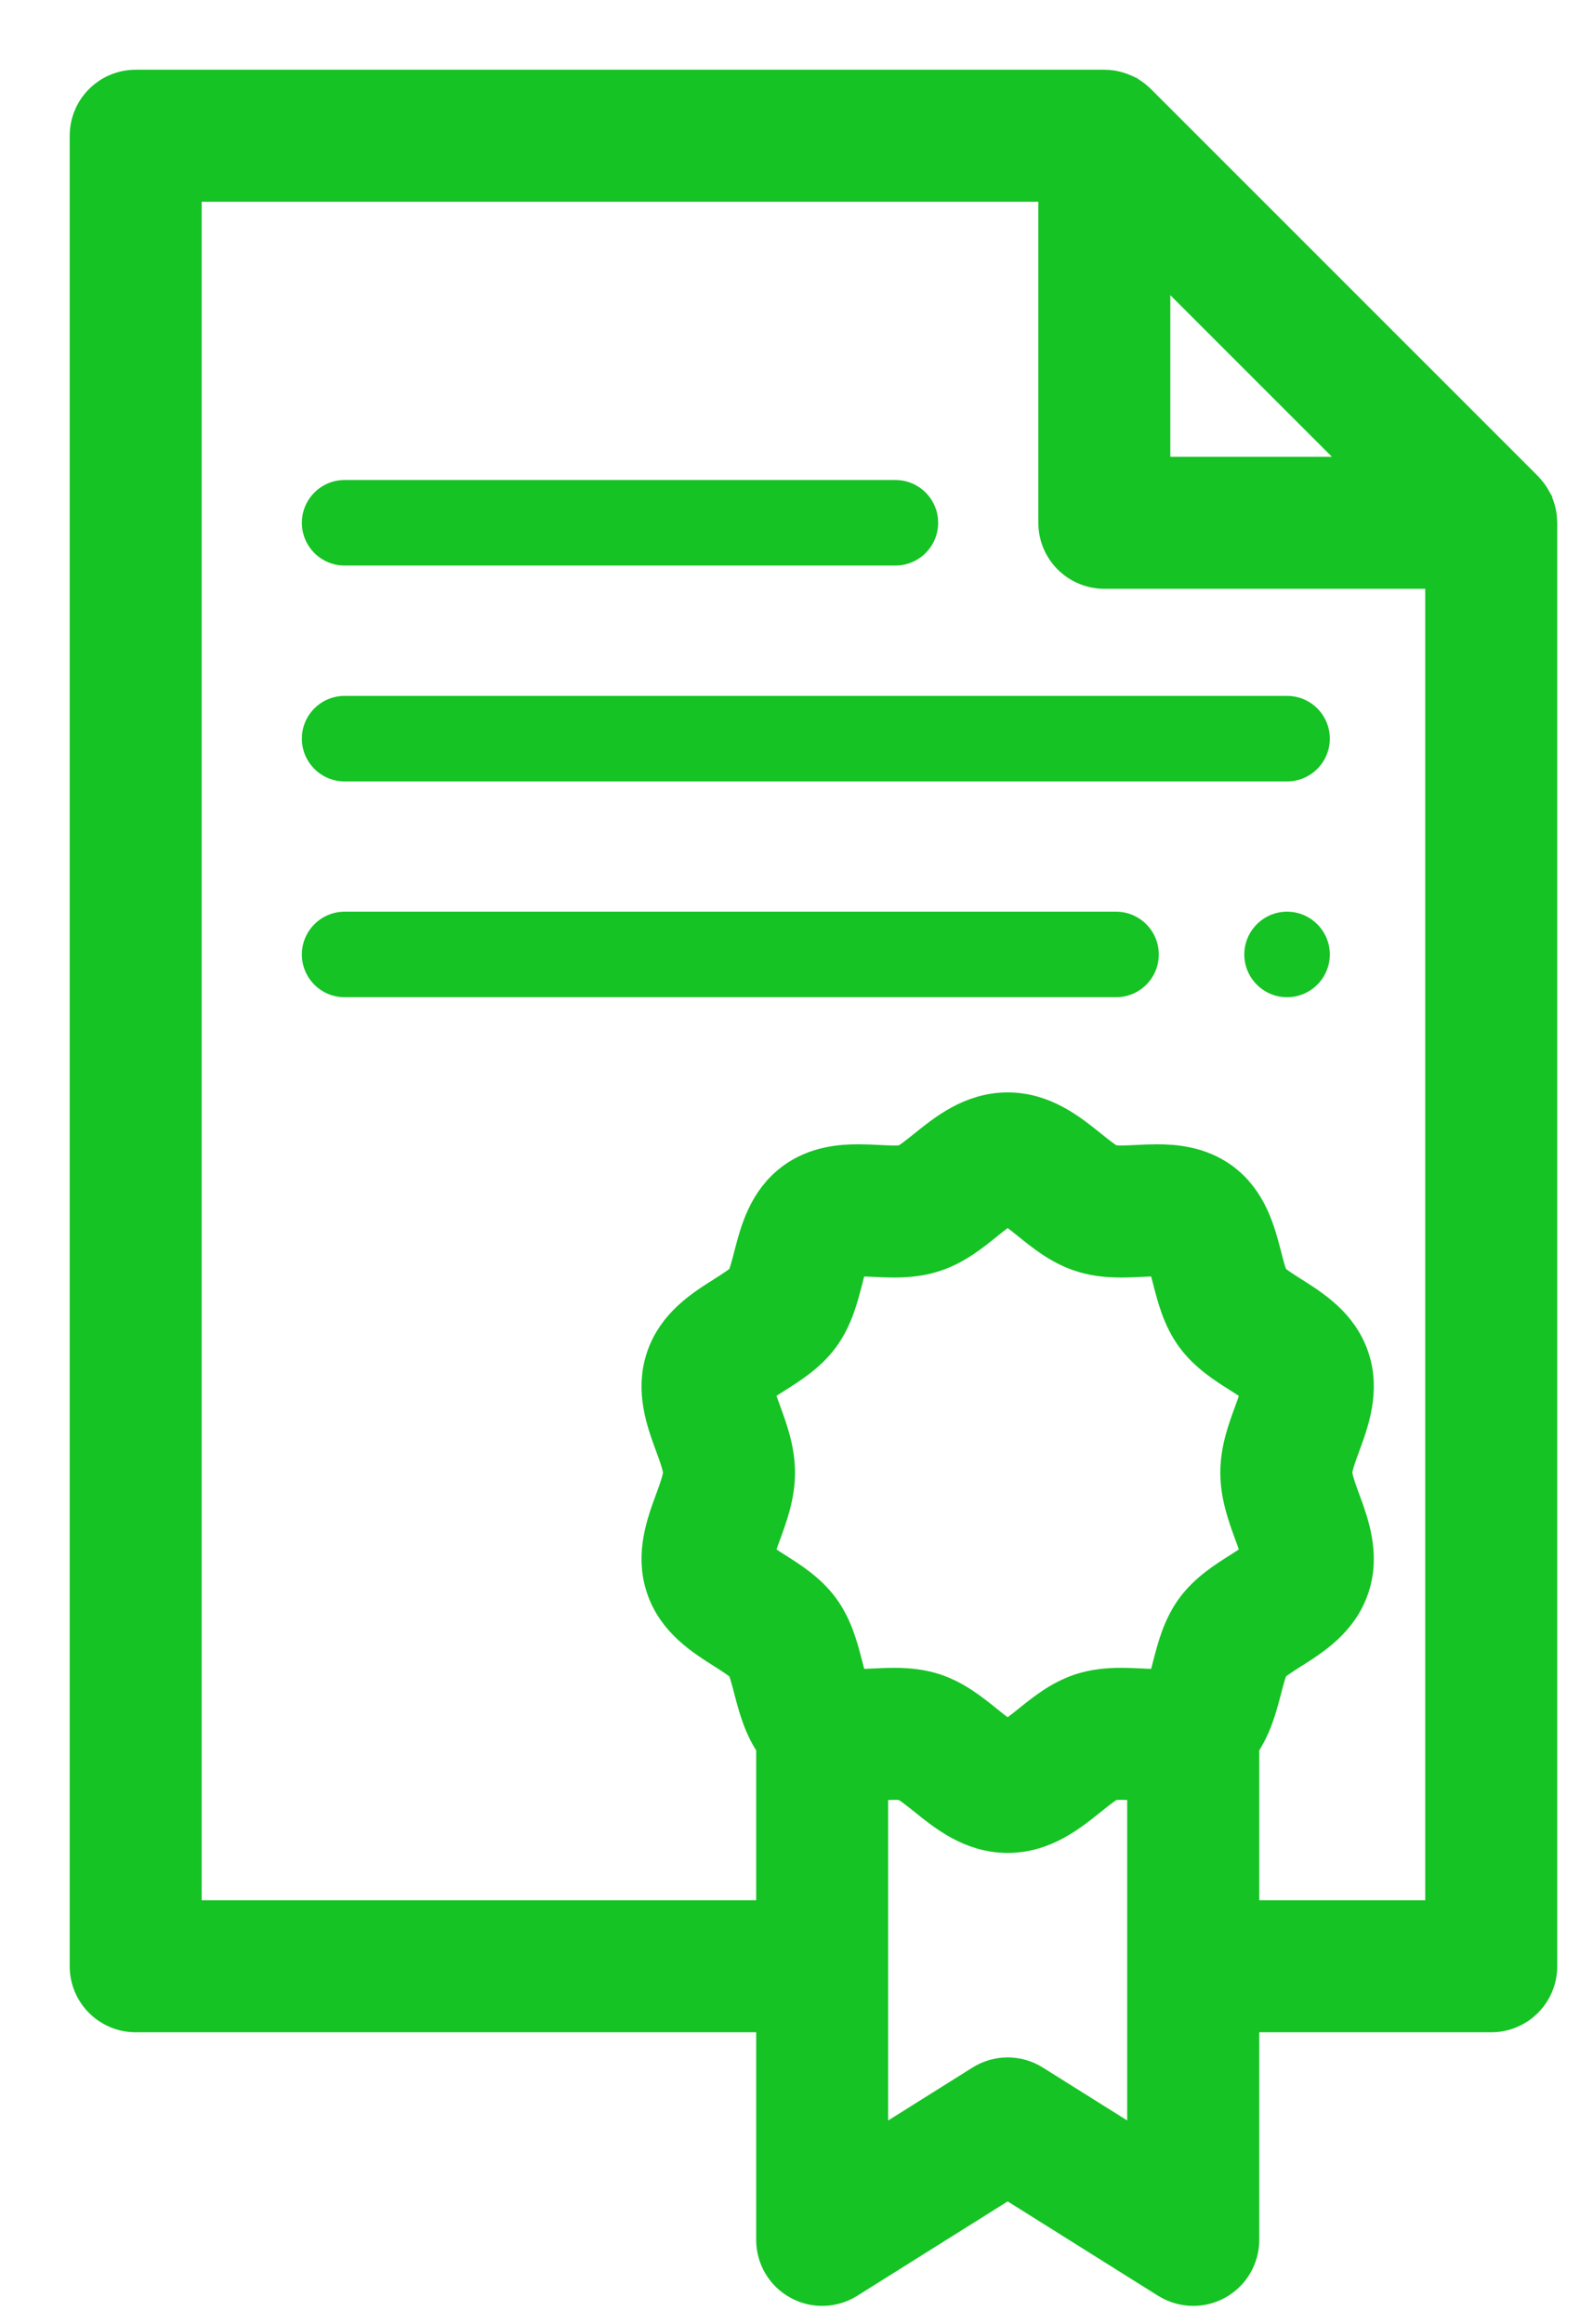 <?xml version="1.0" encoding="UTF-8"?>
<svg width="17px" height="25px" viewBox="0 0 17 25" version="1.1" xmlns="http://www.w3.org/2000/svg" xmlns:xlink="http://www.w3.org/1999/xlink">
    <!-- Generator: Sketch 64 (93537) - https://sketch.com -->
    <title>certificates</title>
    <desc>Created with Sketch.</desc>
    <g id="Symbols" stroke="none" stroke-width="1" fill="none" fill-rule="evenodd">
        <g id="Quick-Overview-Stats" transform="translate(-234, -82)" fill="#15C324" fill-rule="nonzero">
            <g id="certificates">
                <g transform="translate(235, 83)">
                    <path d="M15.504,4.607 C15.504,4.602 15.503,4.597 15.503,4.592 C15.502,4.572 15.5,4.552 15.496,4.533 C15.496,4.533 15.496,4.533 15.496,4.533 C15.492,4.513 15.486,4.494 15.48,4.475 C15.478,4.471 15.477,4.466 15.475,4.461 C15.468,4.444 15.461,4.426 15.452,4.409 C15.452,4.408 15.451,4.408 15.451,4.407 C15.441,4.389 15.43,4.372 15.419,4.356 C15.416,4.352 15.413,4.348 15.41,4.344 C15.397,4.328 15.384,4.312 15.37,4.297 L11.207,0.135 C11.193,0.12 11.177,0.107 11.161,0.095 C11.157,0.092 11.153,0.089 11.149,0.086 C11.132,0.074 11.116,0.063 11.098,0.054 C11.097,0.053 11.096,0.053 11.095,0.052 C11.078,0.044 11.061,0.036 11.043,0.03 C11.039,0.028 11.034,0.026 11.029,0.025 C11.01,0.018 10.991,0.013 10.972,0.009 C10.972,0.009 10.971,0.009 10.971,0.009 C10.952,0.005 10.933,0.003 10.913,0.001 C10.908,0.001 10.903,0.001 10.898,0.001 C10.892,0.001 10.887,0 10.882,0 L0.46,0 C0.206,0 -1.30739858e-15,0.206 -1.30739858e-15,0.46 L-1.30739858e-15,20.149 C-1.30739858e-15,20.403 0.206,20.609 0.46,20.609 L7.386,20.609 L7.386,23.092 C7.386,23.259 7.476,23.413 7.623,23.494 C7.77,23.576 7.948,23.571 8.09,23.482 L9.842,22.383 L11.594,23.482 C11.669,23.528 11.754,23.552 11.839,23.552 C11.915,23.552 11.992,23.533 12.061,23.495 C12.208,23.414 12.299,23.259 12.299,23.092 L12.299,20.609 L15.045,20.609 C15.299,20.609 15.505,20.403 15.505,20.149 L15.505,4.623 C15.505,4.617 15.504,4.612 15.504,4.607 L15.504,4.607 Z M11.342,1.571 L13.934,4.163 L11.342,4.163 L11.342,1.571 Z M7.159,14.208 C7.126,14.12 7.074,13.977 7.072,13.918 C7.108,13.873 7.233,13.794 7.309,13.746 C7.473,13.643 7.659,13.525 7.794,13.342 C7.93,13.156 7.985,12.942 8.034,12.753 C8.055,12.67 8.09,12.536 8.119,12.486 C8.136,12.483 8.169,12.478 8.233,12.478 C8.284,12.478 8.342,12.481 8.403,12.484 C8.472,12.487 8.544,12.491 8.619,12.491 C8.785,12.491 8.919,12.472 9.04,12.431 C9.252,12.361 9.421,12.225 9.571,12.104 C9.653,12.038 9.792,11.926 9.84,11.92 C9.893,11.926 10.031,12.038 10.113,12.104 C10.263,12.225 10.432,12.361 10.644,12.431 C10.766,12.472 10.899,12.491 11.065,12.491 C11.14,12.491 11.212,12.487 11.281,12.484 C11.342,12.481 11.4,12.478 11.451,12.478 C11.515,12.478 11.549,12.482 11.565,12.486 C11.594,12.536 11.629,12.67 11.65,12.753 C11.699,12.942 11.754,13.156 11.89,13.342 C12.025,13.525 12.211,13.643 12.375,13.746 C12.451,13.795 12.576,13.873 12.612,13.918 C12.61,13.977 12.558,14.12 12.526,14.208 C12.457,14.394 12.38,14.606 12.38,14.84 C12.38,15.074 12.457,15.285 12.525,15.472 C12.558,15.56 12.61,15.703 12.612,15.762 C12.576,15.807 12.451,15.885 12.375,15.934 C12.211,16.037 12.025,16.155 11.89,16.338 C11.754,16.524 11.699,16.738 11.65,16.927 C11.629,17.01 11.594,17.143 11.565,17.194 C11.549,17.197 11.515,17.202 11.451,17.202 C11.4,17.202 11.342,17.199 11.281,17.196 C11.212,17.193 11.14,17.189 11.065,17.189 C10.899,17.189 10.766,17.208 10.644,17.248 C10.432,17.319 10.263,17.455 10.113,17.576 C10.032,17.641 9.896,17.75 9.842,17.76 C9.788,17.75 9.652,17.641 9.571,17.576 C9.421,17.455 9.252,17.319 9.04,17.248 C8.919,17.208 8.785,17.189 8.619,17.189 C8.544,17.189 8.472,17.193 8.403,17.196 C8.342,17.199 8.285,17.202 8.233,17.202 C8.169,17.202 8.136,17.197 8.119,17.194 C8.09,17.143 8.055,17.01 8.034,16.927 C7.985,16.738 7.93,16.524 7.794,16.338 C7.659,16.155 7.473,16.037 7.309,15.934 C7.233,15.885 7.108,15.807 7.072,15.762 C7.074,15.703 7.126,15.56 7.159,15.472 C7.227,15.285 7.304,15.074 7.304,14.84 C7.304,14.606 7.227,14.394 7.159,14.208 L7.159,14.208 Z M11.379,22.26 L10.087,21.45 C9.937,21.356 9.747,21.356 9.597,21.45 L8.306,22.26 L8.306,18.121 C8.354,18.119 8.402,18.118 8.449,18.115 C8.51,18.112 8.567,18.109 8.619,18.109 C8.701,18.109 8.736,18.117 8.749,18.121 C8.804,18.139 8.909,18.224 8.994,18.292 C9.209,18.465 9.476,18.68 9.842,18.68 C10.208,18.68 10.475,18.465 10.69,18.292 C10.775,18.224 10.88,18.139 10.935,18.121 C10.948,18.117 10.983,18.109 11.065,18.109 C11.117,18.109 11.174,18.112 11.235,18.115 C11.282,18.118 11.33,18.12 11.378,18.121 L11.378,22.26 L11.379,22.26 Z M12.299,19.689 L12.299,17.75 C12.435,17.564 12.492,17.344 12.541,17.157 C12.566,17.059 12.601,16.925 12.632,16.882 C12.664,16.839 12.781,16.765 12.866,16.711 C13.093,16.568 13.374,16.39 13.486,16.053 C13.597,15.721 13.482,15.407 13.389,15.155 C13.347,15.041 13.3,14.911 13.3,14.84 C13.3,14.769 13.347,14.639 13.389,14.525 C13.482,14.273 13.597,13.958 13.486,13.626 C13.374,13.29 13.093,13.112 12.866,12.969 C12.781,12.915 12.664,12.841 12.632,12.798 C12.601,12.755 12.566,12.621 12.541,12.522 C12.475,12.266 12.392,11.948 12.111,11.741 C11.886,11.577 11.627,11.558 11.451,11.558 C11.376,11.558 11.304,11.561 11.235,11.565 C11.174,11.568 11.117,11.571 11.065,11.571 C10.983,11.571 10.948,11.563 10.935,11.559 C10.88,11.541 10.775,11.456 10.69,11.388 C10.475,11.215 10.208,11 9.842,11 C9.476,11 9.209,11.215 8.994,11.388 C8.909,11.456 8.804,11.541 8.749,11.559 C8.736,11.563 8.701,11.571 8.619,11.571 C8.567,11.571 8.51,11.568 8.449,11.565 C8.38,11.561 8.308,11.558 8.233,11.558 C8.058,11.558 7.798,11.577 7.574,11.741 C7.292,11.948 7.209,12.266 7.143,12.522 C7.118,12.621 7.083,12.755 7.052,12.798 C7.02,12.841 6.903,12.915 6.818,12.969 C6.591,13.112 6.31,13.29 6.198,13.626 C6.087,13.959 6.202,14.273 6.295,14.525 C6.337,14.639 6.384,14.769 6.384,14.84 C6.384,14.911 6.337,15.041 6.295,15.155 C6.202,15.407 6.087,15.721 6.198,16.054 C6.31,16.39 6.592,16.568 6.818,16.711 C6.903,16.765 7.02,16.839 7.052,16.882 C7.083,16.925 7.118,17.059 7.143,17.157 C7.192,17.344 7.249,17.564 7.386,17.75 L7.386,19.689 L0.92,19.689 L0.92,0.92 L10.422,0.92 L10.422,4.623 C10.422,4.877 10.628,5.083 10.882,5.083 L14.585,5.083 L14.585,19.689 L12.299,19.689 Z" id="Shape" stroke="#15C324" stroke-width="0.5"></path>
                    <path d="M2.708,5.083 L8.634,5.083 C8.888,5.083 9.094,4.877 9.094,4.623 C9.094,4.369 8.888,4.163 8.634,4.163 L2.708,4.163 C2.454,4.163 2.248,4.369 2.248,4.623 C2.248,4.877 2.454,5.083 2.708,5.083 Z" id="Path"></path>
                    <path d="M12.848,6.485 L2.708,6.485 C2.454,6.485 2.248,6.69 2.248,6.945 C2.248,7.199 2.454,7.405 2.708,7.405 L12.848,7.405 C13.102,7.405 13.308,7.199 13.308,6.945 C13.308,6.69 13.102,6.485 12.848,6.485 Z" id="Path"></path>
                    <path d="M11.008,8.806 L2.708,8.806 C2.454,8.806 2.248,9.013 2.248,9.266 C2.248,9.521 2.454,9.726 2.708,9.726 L11.008,9.726 C11.262,9.726 11.468,9.521 11.468,9.266 C11.468,9.013 11.262,8.806 11.008,8.806 Z" id="Path"></path>
                    <path d="M12.848,8.806 C12.595,8.806 12.388,9.013 12.388,9.266 C12.388,9.52 12.595,9.726 12.848,9.726 C13.102,9.726 13.308,9.52 13.308,9.266 C13.308,9.013 13.102,8.806 12.848,8.806 Z" id="Path"></path>
                </g>
            </g>
        </g>
    </g>
</svg>